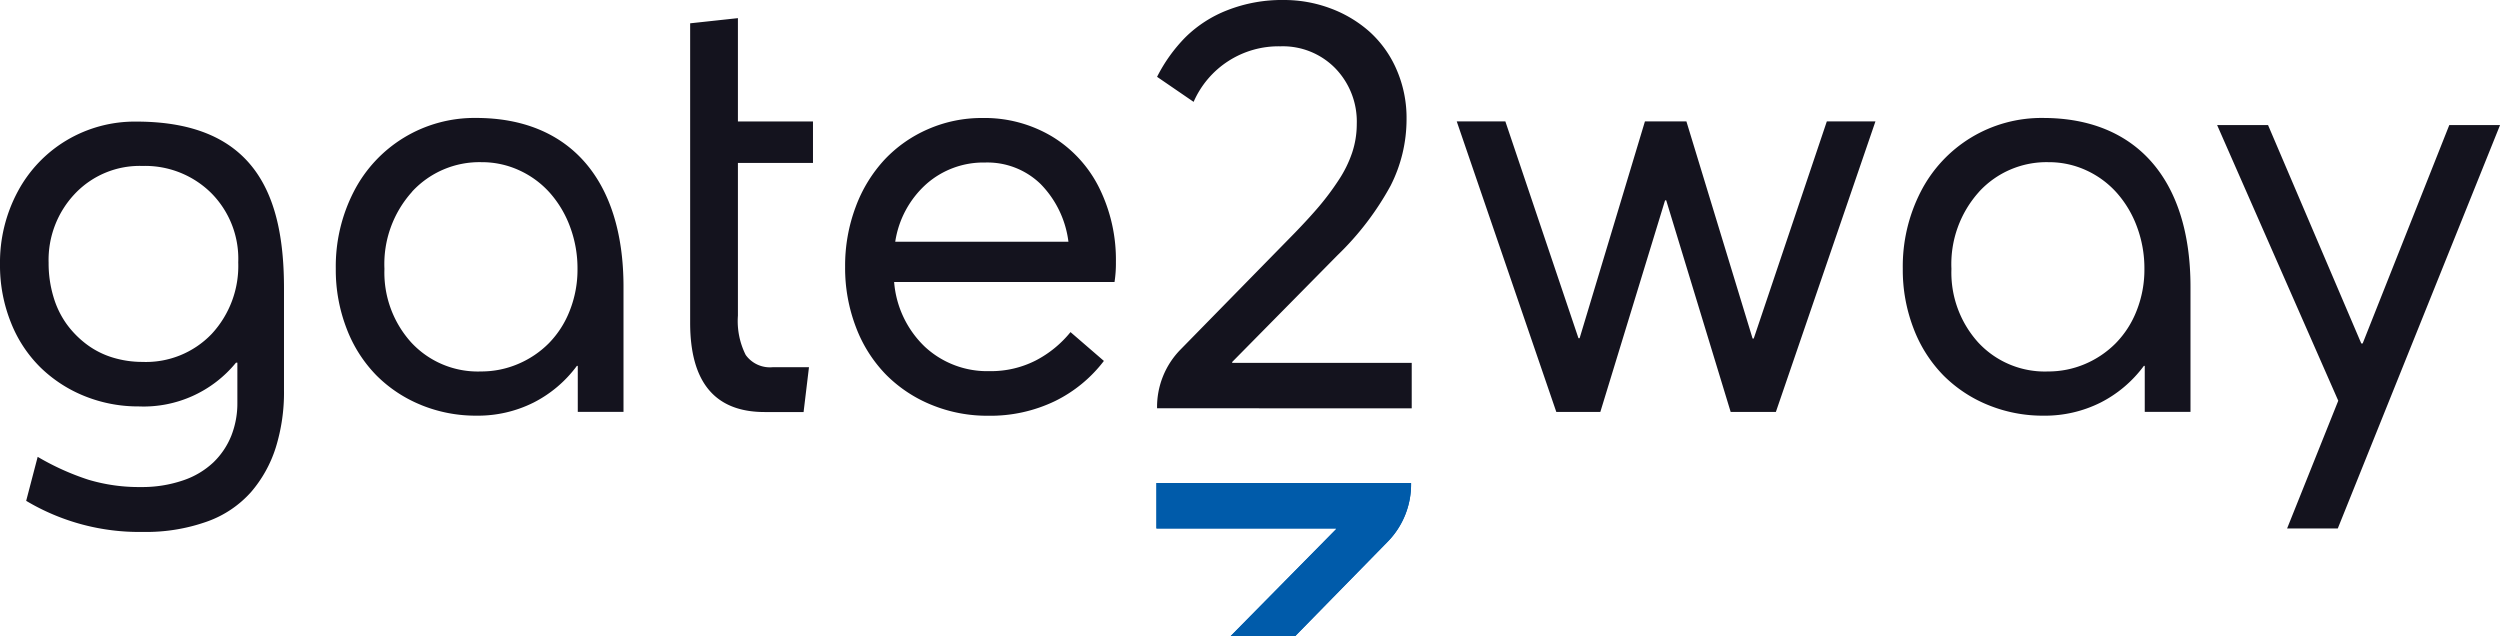 <svg xmlns="http://www.w3.org/2000/svg" xmlns:xlink="http://www.w3.org/1999/xlink" width="180.797" height="46" viewBox="0 0 180.797 46"><defs><clipPath id="a"><rect width="180.796" height="46" fill="none"/></clipPath></defs><g clip-path="url(#a)"><g transform="translate(-100 -323.671)"><path d="M-221.107,345.891l.832-3.183a18.4,18.4,0,0,0,3.662,1.654,12.719,12.719,0,0,0,3.787.531,9.125,9.125,0,0,0,3.059-.479,5.939,5.939,0,0,0,2.205-1.31,5.533,5.533,0,0,0,1.291-1.925,6.37,6.37,0,0,0,.437-2.382V335.9h-.1a8.628,8.628,0,0,1-7.034,3.163,10.326,10.326,0,0,1-3.892-.738,9.813,9.813,0,0,1-3.193-2.061A9.394,9.394,0,0,1-222.209,333a11.084,11.084,0,0,1-.791-4.214,10.856,10.856,0,0,1,1.28-5.254,9.549,9.549,0,0,1,3.537-3.714,9.632,9.632,0,0,1,5.046-1.353c8.829,0,10.675,5.667,10.675,12.057V337.9a13.448,13.448,0,0,1-.593,4.131,9.156,9.156,0,0,1-1.79,3.225,7.7,7.7,0,0,1-3.183,2.134,13.109,13.109,0,0,1-4.63.749A15.95,15.95,0,0,1-221.107,345.891Zm3.538-22.223a6.957,6.957,0,0,0-1.915,5.015,8.409,8.409,0,0,0,.344,2.435,6.529,6.529,0,0,0,.967,2,6.918,6.918,0,0,0,1.467,1.477,6.088,6.088,0,0,0,1.873.937,7.317,7.317,0,0,0,2.133.312,6.578,6.578,0,0,0,5.015-2.03,7.231,7.231,0,0,0,1.914-5.171,6.734,6.734,0,0,0-1.977-5.035,6.793,6.793,0,0,0-4.952-1.936A6.45,6.45,0,0,0-217.569,323.668ZM-57.6,347.889l3.7-9.238-8.76-19.934h3.683l6.742,15.793h.1l6.264-15.793H-42.2l-11.735,29.173Zm-21.612-8.925a9.721,9.721,0,0,1-3.236-2.138,9.8,9.8,0,0,1-2.154-3.371,11.754,11.754,0,0,1-.791-4.361,11.811,11.811,0,0,1,1.3-5.562,9.8,9.8,0,0,1,3.631-3.907,9.821,9.821,0,0,1,5.223-1.423c6.7,0,10.653,4.415,10.653,12.207v9.049h-3.308v-3.329h-.063a8.889,8.889,0,0,1-3.131,2.655,8.978,8.978,0,0,1-4.131.948A10.424,10.424,0,0,1-79.214,338.963Zm-.656-15.431a7.808,7.808,0,0,0-2.007,5.583,7.531,7.531,0,0,0,1.935,5.319,6.559,6.559,0,0,0,5.056,2.1,6.76,6.76,0,0,0,2.663-.537A6.94,6.94,0,0,0-70,334.5a6.948,6.948,0,0,0,1.519-2.36,8.049,8.049,0,0,0,.562-3.023,8.579,8.579,0,0,0-.53-3.023,7.7,7.7,0,0,0-1.446-2.453A6.674,6.674,0,0,0-72.1,322a6.441,6.441,0,0,0-2.747-.6A6.623,6.623,0,0,0-79.87,323.532Zm-75.782,15.41a9.851,9.851,0,0,1-3.277-2.18,9.925,9.925,0,0,1-2.165-3.413,11.94,11.94,0,0,1-.79-4.381,12.074,12.074,0,0,1,.77-4.351,10.25,10.25,0,0,1,2.092-3.413,9.514,9.514,0,0,1,3.152-2.2,9.663,9.663,0,0,1,3.912-.8,9.507,9.507,0,0,1,5.057,1.348,9.035,9.035,0,0,1,3.4,3.719,11.72,11.72,0,0,1,1.2,5.361,8.775,8.775,0,0,1-.1,1.432h-15.939a7.268,7.268,0,0,0,2.227,4.687,6.62,6.62,0,0,0,4.683,1.759,7.112,7.112,0,0,0,3.329-.769,7.922,7.922,0,0,0,2.517-2.054l2.414,2.085a9.943,9.943,0,0,1-3.527,2.9,10.744,10.744,0,0,1-4.859,1.064A10.564,10.564,0,0,1-155.651,338.942ZM-156,322.974a7,7,0,0,0-2.258,4.181h12.526a7.235,7.235,0,0,0-2.008-4.171,5.517,5.517,0,0,0-4.027-1.559A6.234,6.234,0,0,0-156,322.974Zm-36.535,15.989a9.72,9.72,0,0,1-3.236-2.138,9.812,9.812,0,0,1-2.154-3.371,11.755,11.755,0,0,1-.791-4.361,11.811,11.811,0,0,1,1.3-5.562,9.79,9.79,0,0,1,3.631-3.907,9.82,9.82,0,0,1,5.222-1.423c6.7,0,10.654,4.415,10.654,12.207v9.049h-3.307v-3.329h-.063a8.889,8.889,0,0,1-3.131,2.655,8.978,8.978,0,0,1-4.131.948A10.424,10.424,0,0,1-192.54,338.963Zm-.656-15.431a7.808,7.808,0,0,0-2.007,5.583,7.531,7.531,0,0,0,1.935,5.319,6.559,6.559,0,0,0,5.056,2.1,6.76,6.76,0,0,0,2.663-.537,6.94,6.94,0,0,0,2.227-1.495,6.948,6.948,0,0,0,1.519-2.36,8.049,8.049,0,0,0,.562-3.023,8.579,8.579,0,0,0-.53-3.023,7.736,7.736,0,0,0-1.446-2.453A6.674,6.674,0,0,0-185.423,322a6.441,6.441,0,0,0-2.747-.6A6.623,6.623,0,0,0-193.2,323.532Zm25.491,15.937q-5.388,0-5.389-6.451V311.357l3.454-.374v7.47h5.429v3h-5.429V332.5a5.467,5.467,0,0,0,.563,2.84,2.156,2.156,0,0,0,1.976.885h2.6l-.39,3.246Zm69.86-.008-4.661-15.3h-.084l-4.681,15.3h-3.184l-7.2-21.009h3.516l5.287,15.678h.083l4.723-15.678h3l4.786,15.7h.083l5.285-15.7h3.516l-7.2,21.009Zm-41.482-.263a5.927,5.927,0,0,1,1.692-4.245l8.275-8.447q1.062-1.1,1.769-1.935a18.964,18.964,0,0,0,1.373-1.842,8.5,8.5,0,0,0,1-2.019,6.553,6.553,0,0,0,.333-2.07,5.536,5.536,0,0,0-1.55-4.027,5.3,5.3,0,0,0-3.965-1.592,6.7,6.7,0,0,0-6.284,4.017l-2.643-1.811a11.374,11.374,0,0,1,2.071-2.882,8.91,8.91,0,0,1,3.038-1.946,10.819,10.819,0,0,1,4.047-.728,9.558,9.558,0,0,1,3.351.593,8.912,8.912,0,0,1,2.83,1.675,7.881,7.881,0,0,1,1.967,2.726,8.745,8.745,0,0,1,.738,3.621,10.6,10.6,0,0,1-1.155,4.817,20.827,20.827,0,0,1-3.839,5.026l-7.616,7.72v.062h12.984V339.2Z" transform="translate(323 14)" fill="#14131e"/><path d="M395.778,439.379H377.363v3.288h12.984v.062l-7.616,7.72H387.4l6.686-6.825a5.925,5.925,0,0,0,1.692-4.246Z" transform="translate(-193.731 -80.778)" fill="#005baa"/><path d="M395.778,439.379H377.363v3.288h12.984v.062l-7.616,7.72H387.4l6.686-6.825a5.925,5.925,0,0,0,1.692-4.246Z" transform="translate(-193.731 -80.778)" fill="#005baa"/></g></g></svg>